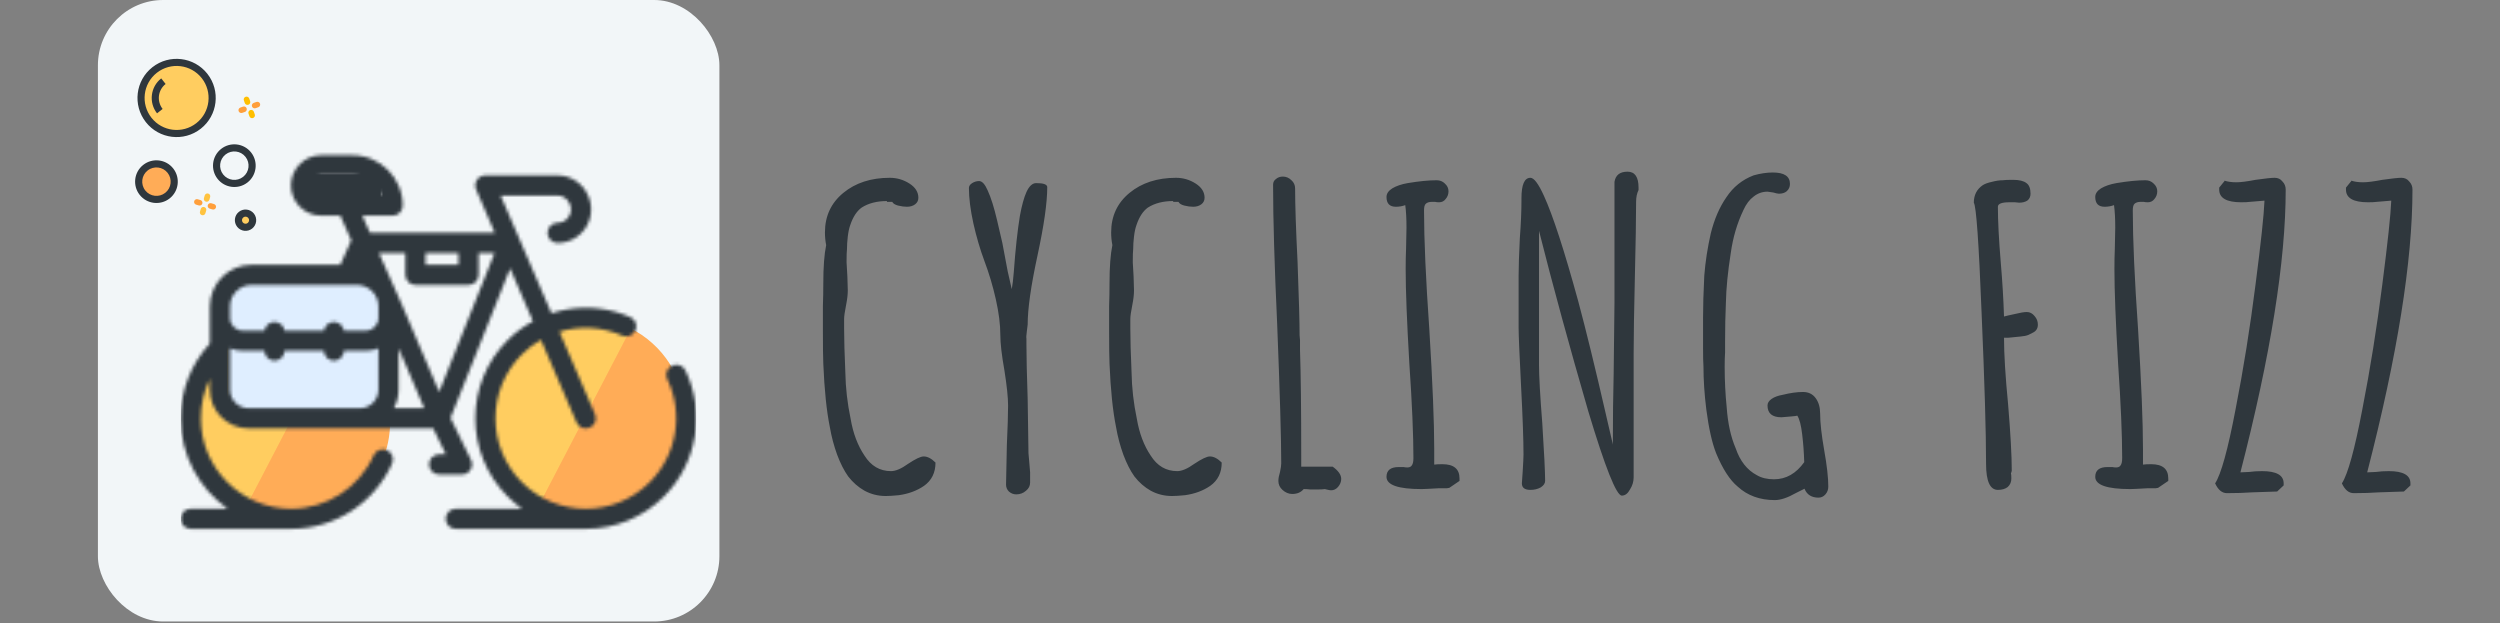 <svg width="766" height="191" viewBox="0 0 766 191" fill="none" xmlns="http://www.w3.org/2000/svg">
<rect x="0" y="0" width="766" height="191" fill="#808080" stroke="none"/>
<path d="M271.387 151.978C269.054 151.978 266.887 151.436 264.887 150.353C262.971 149.269 261.304 147.811 259.887 145.978C258.637 144.228 257.512 142.019 256.512 139.353C255.512 136.603 254.762 133.769 254.262 130.853C253.262 125.936 252.596 119.478 252.262 111.478C252.179 109.561 252.137 106.269 252.137 101.603V93.728C252.221 91.478 252.262 89.144 252.262 86.728C252.262 81.811 252.554 77.936 253.137 75.103C252.887 73.853 252.762 72.561 252.762 71.228C252.762 66.228 254.637 62.186 258.387 59.102C262.137 56.019 266.887 54.477 272.637 54.477C274.804 54.477 276.804 55.061 278.637 56.227C280.471 57.394 281.387 58.852 281.387 60.602C281.387 61.436 281.054 62.102 280.387 62.602C279.721 63.102 278.887 63.352 277.887 63.352C277.054 63.352 276.137 63.227 275.137 62.977C274.221 62.727 273.637 62.352 273.387 61.852H271.762V61.602C268.679 61.602 266.096 62.269 264.012 63.602C262.512 64.686 261.346 66.478 260.512 68.978C260.179 69.894 259.929 71.061 259.762 72.478C259.596 73.894 259.512 75.186 259.512 76.353C259.429 77.019 259.387 78.353 259.387 80.353L259.637 84.728L259.762 88.978C259.762 90.228 259.596 91.686 259.262 93.353C258.846 95.436 258.637 96.894 258.637 97.728V100.728C258.637 103.978 258.762 108.436 259.012 114.103C259.096 118.853 259.637 123.603 260.637 128.353C261.387 132.769 262.804 136.519 264.887 139.603C266.887 142.769 269.596 144.353 273.012 144.353C274.429 144.353 276.179 143.603 278.262 142.103C280.512 140.603 282.096 139.853 283.012 139.853C284.179 139.853 285.387 140.478 286.637 141.728C286.637 144.811 285.471 147.186 283.137 148.853C280.971 150.353 278.387 151.311 275.387 151.728C273.721 151.894 272.387 151.978 271.387 151.978ZM311.376 151.478C310.543 151.478 309.793 151.186 309.126 150.603C308.543 150.019 308.251 149.311 308.251 148.478L308.501 136.353C308.751 130.936 308.876 126.894 308.876 124.228C308.876 121.811 308.501 118.228 307.751 113.478C306.918 108.811 306.501 105.186 306.501 102.603C306.501 99.436 306.043 95.811 305.126 91.728C304.21 87.644 303.043 83.728 301.626 79.978C300.293 76.394 299.168 72.561 298.251 68.478C297.335 64.311 296.876 60.686 296.876 57.602C296.876 57.019 297.21 56.519 297.876 56.102C298.543 55.686 299.251 55.477 300.001 55.477C300.918 55.477 301.793 56.436 302.626 58.352C303.626 60.519 304.585 63.561 305.501 67.478C306.418 71.394 306.96 73.728 307.126 74.478L308.751 83.103L310.001 88.603C310.251 87.269 310.46 85.519 310.626 83.353C311.126 76.436 311.751 70.686 312.501 66.103C313.085 62.936 313.751 60.519 314.501 58.852C315.335 57.019 316.335 56.102 317.501 56.102C319.751 56.102 320.876 56.519 320.876 57.352C320.876 62.102 319.876 69.103 317.876 78.353C315.876 87.603 314.876 94.644 314.876 99.478L314.626 101.478C314.46 102.728 314.418 103.478 314.501 103.728V105.728C314.501 109.311 314.626 114.811 314.876 122.228L315.126 138.853L315.376 141.728L315.626 144.728V147.853C315.626 148.853 315.21 149.686 314.376 150.353C313.543 151.103 312.543 151.478 311.376 151.478ZM359.083 151.978C356.749 151.978 354.583 151.436 352.583 150.353C350.666 149.269 348.999 147.811 347.583 145.978C346.333 144.228 345.208 142.019 344.208 139.353C343.208 136.603 342.458 133.769 341.958 130.853C340.958 125.936 340.291 119.478 339.958 111.478C339.874 109.561 339.833 106.269 339.833 101.603V93.728C339.916 91.478 339.958 89.144 339.958 86.728C339.958 81.811 340.249 77.936 340.833 75.103C340.583 73.853 340.458 72.561 340.458 71.228C340.458 66.228 342.333 62.186 346.083 59.102C349.833 56.019 354.583 54.477 360.333 54.477C362.499 54.477 364.499 55.061 366.333 56.227C368.166 57.394 369.083 58.852 369.083 60.602C369.083 61.436 368.749 62.102 368.083 62.602C367.416 63.102 366.583 63.352 365.583 63.352C364.749 63.352 363.833 63.227 362.833 62.977C361.916 62.727 361.333 62.352 361.083 61.852H359.458V61.602C356.374 61.602 353.791 62.269 351.708 63.602C350.208 64.686 349.041 66.478 348.208 68.978C347.874 69.894 347.624 71.061 347.458 72.478C347.291 73.894 347.208 75.186 347.208 76.353C347.124 77.019 347.083 78.353 347.083 80.353L347.333 84.728L347.458 88.978C347.458 90.228 347.291 91.686 346.958 93.353C346.541 95.436 346.333 96.894 346.333 97.728V100.728C346.333 103.978 346.458 108.436 346.708 114.103C346.791 118.853 347.333 123.603 348.333 128.353C349.083 132.769 350.499 136.519 352.583 139.603C354.583 142.769 357.291 144.353 360.708 144.353C362.124 144.353 363.874 143.603 365.958 142.103C368.208 140.603 369.791 139.853 370.708 139.853C371.874 139.853 373.083 140.478 374.333 141.728C374.333 144.811 373.166 147.186 370.833 148.853C368.666 150.353 366.083 151.311 363.083 151.728C361.416 151.894 360.083 151.978 359.083 151.978ZM395.947 151.353C394.863 151.353 393.863 150.936 392.947 150.103C392.113 149.353 391.697 148.436 391.697 147.353C391.697 146.603 391.863 145.686 392.197 144.603C392.447 143.436 392.572 142.561 392.572 141.978C392.572 134.561 392.155 120.311 391.322 99.228C390.488 81.228 390.072 67.019 390.072 56.602C390.072 55.852 390.363 55.269 390.947 54.852C391.53 54.352 392.238 54.102 393.072 54.102C394.072 54.102 394.947 54.477 395.697 55.227C396.447 55.894 396.822 56.727 396.822 57.727C396.822 62.727 397.072 70.228 397.572 80.228C397.988 91.311 398.197 98.811 398.197 102.728L398.322 104.228V105.728V106.603V107.228C398.572 114.478 398.697 125.311 398.697 139.728V142.978H408.322C410.072 144.228 410.947 145.478 410.947 146.728C410.947 147.644 410.613 148.478 409.947 149.228C409.363 149.894 408.655 150.228 407.822 150.228C407.572 150.228 407.113 150.144 406.447 149.978L405.947 149.853C405.447 149.936 404.655 149.978 403.572 149.978H401.447C400.863 149.894 400.197 149.853 399.447 149.853C398.613 150.853 397.447 151.353 395.947 151.353ZM435.572 149.853C428.405 149.853 424.822 148.603 424.822 146.103C424.822 144.103 426.072 143.103 428.572 143.103H430.072C430.405 143.186 430.78 143.228 431.197 143.228C431.863 143.228 432.322 143.019 432.572 142.603C432.905 142.186 433.072 141.436 433.072 140.353C433.072 133.269 432.655 123.603 431.822 111.353C431.072 98.603 430.697 88.978 430.697 82.478C430.697 80.144 430.738 78.019 430.822 76.103L430.947 69.728C430.947 66.978 430.822 64.686 430.572 62.852C429.655 63.186 428.697 63.352 427.697 63.352C425.78 63.352 424.822 62.352 424.822 60.352C424.822 59.352 425.405 58.477 426.572 57.727C427.822 56.977 429.405 56.436 431.322 56.102C434.822 55.519 437.78 55.227 440.197 55.227C441.197 55.227 442.03 55.561 442.697 56.227C443.447 56.894 443.822 57.686 443.822 58.602C443.822 59.519 443.53 60.311 442.947 60.977C442.447 61.644 441.78 61.977 440.947 61.977C440.447 61.977 440.03 61.936 439.697 61.852H438.697C437.863 61.852 437.238 62.061 436.822 62.477C436.488 62.811 436.322 63.477 436.322 64.478C436.322 73.311 436.863 85.478 437.947 100.978C438.947 117.228 439.447 129.436 439.447 137.603V142.353C440.03 142.269 440.863 142.228 441.947 142.228C445.447 142.228 447.197 143.686 447.197 146.603V147.353L444.072 149.478C443.988 149.478 443.738 149.519 443.322 149.603C442.905 149.603 442.072 149.603 440.822 149.603C437.988 149.769 436.238 149.853 435.572 149.853ZM496.926 151.853C495.26 151.853 491.843 143.269 486.676 126.103C480.843 106.019 475.801 87.561 471.551 70.728V111.728C471.551 115.228 471.885 121.186 472.551 129.603C473.135 138.769 473.426 144.686 473.426 147.353C473.426 148.103 472.968 148.769 472.051 149.353C471.135 149.853 470.093 150.103 468.926 150.103C467.176 150.103 466.301 149.436 466.301 148.103L466.551 144.478C466.718 141.811 466.801 140.061 466.801 139.228C466.801 134.811 466.551 127.811 466.051 118.228C465.551 108.478 465.301 102.561 465.301 100.478V84.478C465.301 81.894 465.426 78.061 465.676 72.978C466.01 68.561 466.176 64.728 466.176 61.477V60.727C466.176 56.561 467.093 54.477 468.926 54.477C470.01 54.477 471.385 56.311 473.051 59.977C475.801 65.978 479.301 76.728 483.551 92.228C485.968 101.228 488.801 112.811 492.051 126.978C491.968 126.644 492.635 129.519 494.051 135.603L494.176 136.228C494.176 128.144 494.26 120.894 494.426 114.478L494.676 92.728V55.727C495.01 53.644 496.343 52.602 498.676 52.602C500.926 52.602 502.051 54.227 502.051 57.477V58.227C501.551 59.227 501.301 60.436 501.301 61.852C501.301 66.936 501.176 74.603 500.926 84.853C500.676 95.186 500.551 102.936 500.551 108.103V146.228C500.551 147.561 500.176 148.811 499.426 149.978C498.76 151.228 497.926 151.853 496.926 151.853ZM543.815 153.228C539.232 153.228 535.44 151.853 532.44 149.103C530.023 147.103 527.815 143.686 525.815 138.853C524.565 135.686 523.565 131.228 522.815 125.478C522.232 120.811 521.94 116.394 521.94 112.228C521.857 111.144 521.815 109.269 521.815 106.603V102.353V97.353C521.815 93.769 521.94 89.478 522.19 84.478C522.523 80.228 523.19 75.894 524.19 71.478C525.273 67.144 526.857 63.477 528.94 60.477C531.023 57.311 533.815 55.061 537.315 53.727C539.398 53.144 541.357 52.852 543.19 52.852C546.69 52.852 548.44 54.019 548.44 56.352C548.44 57.269 548.107 58.019 547.44 58.602C546.857 59.102 546.065 59.352 545.065 59.352C544.732 59.352 544.148 59.227 543.315 58.977L541.565 58.727C539.982 58.727 538.565 59.227 537.315 60.227C536.065 61.144 535.023 62.519 534.19 64.353C532.273 68.353 530.982 72.728 530.315 77.478C529.398 83.311 528.898 88.394 528.815 92.728C528.648 96.478 528.565 100.436 528.565 104.603V107.978C528.482 109.144 528.44 110.603 528.44 112.353C528.44 116.603 528.648 120.769 529.065 124.853C529.398 129.686 530.315 133.853 531.815 137.353C533.148 141.269 535.315 144.019 538.315 145.603C539.732 146.436 541.482 146.853 543.565 146.853C547.232 146.853 550.315 145.103 552.815 141.603C552.732 138.686 552.523 135.853 552.19 133.103C551.857 130.269 551.357 128.353 550.69 127.353C550.607 127.353 550.398 127.394 550.065 127.478C549.815 127.478 549.398 127.519 548.815 127.603L545.815 127.853C542.982 127.853 541.565 126.644 541.565 124.228C541.565 123.478 541.982 122.811 542.815 122.228C543.648 121.644 544.773 121.228 546.19 120.978C548.523 120.394 550.607 120.103 552.44 120.103C554.107 120.103 555.398 120.728 556.315 121.978C557.232 123.228 557.69 124.811 557.69 126.728C557.69 129.478 558.107 133.228 558.94 137.978C559.773 142.644 560.19 146.353 560.19 149.103C560.19 150.019 559.898 150.811 559.315 151.478C558.732 152.144 558.023 152.478 557.19 152.478C555.107 152.478 553.69 151.603 552.94 149.853V149.728L550.19 151.103C547.69 152.519 545.565 153.228 543.815 153.228ZM612.154 150.103C609.737 150.103 608.529 147.436 608.529 142.103C608.529 132.436 608.07 116.978 607.154 95.728C606.32 74.478 605.529 63.269 604.779 62.102C604.779 59.769 605.695 57.977 607.529 56.727C608.195 56.311 609.112 55.977 610.279 55.727C611.529 55.394 612.654 55.227 613.654 55.227C614.154 55.144 615.195 55.102 616.779 55.102C618.695 55.102 620.07 55.436 620.904 56.102C621.737 56.686 622.154 57.769 622.154 59.352C622.154 60.269 621.82 60.977 621.154 61.477C620.487 61.894 619.654 62.102 618.654 62.102L617.404 61.977H615.654C613.32 61.977 612.154 62.436 612.154 63.352C612.154 67.686 612.445 73.353 613.029 80.353C613.529 86.186 613.862 91.728 614.029 96.978C614.612 96.811 615.695 96.561 617.279 96.228C618.945 95.811 620.195 95.603 621.029 95.603C621.945 95.603 622.737 96.019 623.404 96.853C624.07 97.603 624.404 98.478 624.404 99.478C624.404 100.644 623.862 101.478 622.779 101.978C622.612 102.061 622.195 102.269 621.529 102.603C620.945 102.853 620.154 103.019 619.154 103.103C618.404 103.186 617.154 103.311 615.404 103.478H614.029C614.029 108.478 614.445 115.269 615.279 123.853C616.029 132.853 616.404 139.644 616.404 144.228L616.279 144.728L616.154 144.978C616.237 145.311 616.279 145.853 616.279 146.603C616.279 147.686 615.904 148.561 615.154 149.228C614.404 149.811 613.404 150.103 612.154 150.103ZM652.735 149.853C645.568 149.853 641.985 148.603 641.985 146.103C641.985 144.103 643.235 143.103 645.735 143.103H647.235C647.568 143.186 647.943 143.228 648.36 143.228C649.027 143.228 649.485 143.019 649.735 142.603C650.068 142.186 650.235 141.436 650.235 140.353C650.235 133.269 649.818 123.603 648.985 111.353C648.235 98.603 647.86 88.978 647.86 82.478C647.86 80.144 647.902 78.019 647.985 76.103L648.11 69.728C648.11 66.978 647.985 64.686 647.735 62.852C646.818 63.186 645.86 63.352 644.86 63.352C642.943 63.352 641.985 62.352 641.985 60.352C641.985 59.352 642.568 58.477 643.735 57.727C644.985 56.977 646.568 56.436 648.485 56.102C651.985 55.519 654.943 55.227 657.36 55.227C658.36 55.227 659.193 55.561 659.86 56.227C660.61 56.894 660.985 57.686 660.985 58.602C660.985 59.519 660.693 60.311 660.11 60.977C659.61 61.644 658.943 61.977 658.11 61.977C657.61 61.977 657.193 61.936 656.86 61.852H655.86C655.027 61.852 654.402 62.061 653.985 62.477C653.652 62.811 653.485 63.477 653.485 64.478C653.485 73.311 654.027 85.478 655.11 100.978C656.11 117.228 656.61 129.436 656.61 137.603V142.353C657.193 142.269 658.027 142.228 659.11 142.228C662.61 142.228 664.36 143.686 664.36 146.603V147.353L661.235 149.478C661.152 149.478 660.902 149.519 660.485 149.603C660.068 149.603 659.235 149.603 657.985 149.603C655.152 149.769 653.402 149.853 652.735 149.853ZM682.339 151.103C680.839 151.103 679.631 150.103 678.714 148.103C680.548 145.269 682.631 137.728 684.964 125.478C687.381 113.144 689.423 100.394 691.089 87.228C692.756 74.311 693.673 65.728 693.839 61.477L689.339 61.852C688.756 61.936 687.881 61.977 686.714 61.977C682.214 61.977 679.964 60.686 679.964 58.102V57.477L681.589 55.477V55.352C682.589 55.686 683.798 55.852 685.214 55.852C686.548 55.852 688.506 55.602 691.089 55.102C694.006 54.686 695.964 54.477 696.964 54.477C697.964 54.477 698.756 54.852 699.339 55.602C700.006 56.269 700.339 57.102 700.339 58.102C700.339 80.019 695.714 108.894 686.464 144.728L689.214 144.603C690.298 144.436 691.589 144.353 693.089 144.353C697.506 144.353 699.714 145.603 699.714 148.103V148.728L697.714 150.603L690.089 150.853C687.756 151.019 685.173 151.103 682.339 151.103ZM721.182 151.103C719.682 151.103 718.474 150.103 717.557 148.103C719.39 145.269 721.474 137.728 723.807 125.478C726.224 113.144 728.265 100.394 729.932 87.228C731.599 74.311 732.515 65.728 732.682 61.477L728.182 61.852C727.599 61.936 726.724 61.977 725.557 61.977C721.057 61.977 718.807 60.686 718.807 58.102V57.477L720.432 55.477V55.352C721.432 55.686 722.64 55.852 724.057 55.852C725.39 55.852 727.349 55.602 729.932 55.102C732.849 54.686 734.807 54.477 735.807 54.477C736.807 54.477 737.599 54.852 738.182 55.602C738.849 56.269 739.182 57.102 739.182 58.102C739.182 80.019 734.557 108.894 725.307 144.728L728.057 144.603C729.14 144.436 730.432 144.353 731.932 144.353C736.349 144.353 738.557 145.603 738.557 148.103V148.728L736.557 150.603L728.932 150.853C726.599 151.019 724.015 151.103 721.182 151.103Z" fill="#2F373D"/>
<rect x="30" width="190.427" height="190.427" rx="20" fill="#F2F6F8"/>
<g clip-path="url(#clip0)">
<path d="M102.687 102.321L74.74 156.007C79.036 158.332 83.958 159.654 89.19 159.654C105.941 159.654 119.521 146.112 119.521 129.407C119.521 117.539 112.663 107.273 102.687 102.321Z" fill="#FFAC57"/>
<path d="M74.964 156.116L102.912 102.43C98.616 100.104 93.694 98.783 88.462 98.783C71.71 98.783 58.131 112.325 58.131 129.03C58.131 140.898 64.989 151.163 74.964 156.116Z" fill="#FFCD60"/>
<path d="M193.085 100.552L165.138 154.238C169.434 156.564 174.356 157.885 179.588 157.885C196.339 157.885 209.919 144.343 209.919 127.638C209.919 115.77 203.061 105.505 193.085 100.552Z" fill="#FFAC57"/>
<path d="M165.362 154.347L193.31 100.661C189.014 98.335 184.092 97.014 178.86 97.014C162.108 97.014 148.529 110.556 148.529 127.261C148.529 139.129 155.387 149.394 165.362 154.347Z" fill="#FFCD60"/>
<rect x="93.873" y="53.402" width="22.796" height="8.254" fill="#2F373D"/>
<rect x="69.897" y="85.349" width="46.771" height="41.158" fill="#DFEEFF"/>
<mask id="path-10-inside-1" fill="white">
<path d="M210.017 113.496C209.278 111.96 207.435 111.314 205.898 112.053C205.814 112.093 205.733 112.137 205.654 112.184C204.296 112.992 203.756 114.719 204.455 116.171C209.546 126.757 207.383 139.453 199.072 147.764C193.841 152.996 186.885 155.877 179.488 155.877C172.089 155.877 165.134 152.996 159.903 147.764C149.104 136.965 149.104 119.394 159.903 108.595C161.681 106.816 163.648 105.318 165.744 104.111L176.654 129.402C177.157 130.569 178.294 131.267 179.489 131.267C179.897 131.267 180.311 131.185 180.71 131.014C182.274 130.338 182.996 128.523 182.321 126.958L171.404 101.651C177.594 99.753 184.386 100.071 190.638 102.818C192.198 103.504 194.019 102.794 194.704 101.234C195.39 99.673 194.68 97.853 193.12 97.167C186.943 94.453 180.155 93.65 173.489 94.844C171.945 95.12 170.434 95.506 168.961 95.986L153.396 59.903H170.766C172.422 59.903 173.905 60.89 174.544 62.416L174.619 62.596C175.158 63.883 175.024 65.287 174.251 66.448C173.479 67.609 172.235 68.275 170.841 68.275C169.136 68.275 167.755 69.657 167.755 71.361C167.755 73.065 169.136 74.447 170.841 74.447C174.286 74.447 177.481 72.734 179.389 69.866C181.298 66.999 181.642 63.39 180.312 60.214L180.237 60.033C178.634 56.205 174.916 53.731 170.766 53.731H148.704C147.666 53.731 146.697 54.254 146.126 55.122C145.556 55.989 145.46 57.086 145.871 58.04L151.619 71.365H143.55H127.297H113.371L111.021 66.075H120.314C122.019 66.075 123.4 64.693 123.4 62.989C123.4 54.481 116.478 47.56 107.971 47.56H98.404C93.299 47.56 89.146 51.713 89.146 56.817C89.146 61.922 93.299 66.075 98.404 66.075H104.267L107.626 73.636L104.272 81.145H77.034C70.015 81.145 64.304 86.856 64.304 93.875V105.245C58.525 111.514 55.355 119.607 55.355 128.18C55.355 139.613 61.051 149.741 69.753 155.877H58.441C56.737 155.877 55.355 157.259 55.355 158.963C55.355 160.667 56.737 162.049 58.441 162.049H89.224C102.552 162.049 114.689 154.187 120.143 142.022C120.84 140.466 120.145 138.64 118.59 137.943C117.034 137.245 115.208 137.942 114.511 139.497C110.05 149.447 100.124 155.877 89.224 155.877C73.952 155.877 61.527 143.452 61.527 128.18C61.527 123.917 62.491 119.801 64.304 116.074V119.385C64.304 125.936 69.634 131.266 76.185 131.266H132.738L136.609 139.212H134.547C132.843 139.212 131.461 140.594 131.461 142.298C131.461 144.002 132.843 145.384 134.547 145.384H141.545C142.609 145.384 143.598 144.837 144.162 143.934C144.726 143.032 144.785 141.903 144.319 140.947L138.039 128.055L156.306 82.231L163.292 98.428C160.469 99.968 157.859 101.911 155.538 104.231C142.333 117.436 142.333 138.923 155.538 152.129C156.925 153.516 158.411 154.767 159.98 155.877H139.64C137.936 155.877 136.554 157.259 136.554 158.963C136.554 160.667 137.936 162.049 139.64 162.049H179.487C188.533 162.049 197.039 158.526 203.435 152.129C213.598 141.966 216.243 126.441 210.017 113.496ZM130.383 77.537H140.463V81.145H130.383V77.537ZM98.404 59.903C96.703 59.903 95.318 58.519 95.318 56.817C95.318 55.116 96.703 53.731 98.404 53.731H107.971C111.994 53.731 115.426 56.311 116.7 59.903H98.404ZM111.009 81.251C111.002 81.25 110.994 81.248 110.986 81.247L110.997 81.222L111.009 81.251ZM70.476 96.751V93.875C70.476 90.259 73.418 87.317 77.034 87.317H109.398C113.014 87.317 115.956 90.259 115.956 93.875V96.751V97.463C115.956 99.585 114.229 101.312 112.107 101.312H105.374C105.17 99.805 103.882 98.643 102.32 98.643C100.757 98.643 99.469 99.805 99.265 101.312H87.167C86.963 99.805 85.675 98.643 84.112 98.643C82.55 98.643 81.262 99.805 81.058 101.312H74.325C72.203 101.312 70.476 99.585 70.476 97.463V96.751ZM115.956 119.385C115.956 122.533 113.396 125.094 110.248 125.094H109.861H76.185C73.037 125.094 70.476 122.533 70.476 119.385V106.714C71.662 107.209 72.962 107.483 74.325 107.483H81.029C81.056 109.165 82.425 110.52 84.113 110.52C85.8 110.52 87.169 109.165 87.196 107.483H99.236C99.263 109.165 100.632 110.52 102.32 110.52C104.008 110.52 105.376 109.165 105.403 107.483H112.108C113.471 107.483 114.77 107.209 115.956 106.714V119.385ZM120.663 125.094C121.596 123.398 122.128 121.453 122.128 119.385V106.691L129.992 125.094H120.663ZM134.568 120.095L122.844 92.662C122.804 92.568 122.76 92.478 122.712 92.391L116.113 77.537H124.211V84.231C124.211 85.935 125.593 87.317 127.297 87.317H143.55C145.254 87.317 146.636 85.935 146.636 84.231V77.537H151.533L134.568 120.095Z"/>
</mask>
<path d="M210.017 113.496C209.278 111.96 207.435 111.314 205.898 112.053C205.814 112.093 205.733 112.137 205.654 112.184C204.296 112.992 203.756 114.719 204.455 116.171C209.546 126.757 207.383 139.453 199.072 147.764C193.841 152.996 186.885 155.877 179.488 155.877C172.089 155.877 165.134 152.996 159.903 147.764C149.104 136.965 149.104 119.394 159.903 108.595C161.681 106.816 163.648 105.318 165.744 104.111L176.654 129.402C177.157 130.569 178.294 131.267 179.489 131.267C179.897 131.267 180.311 131.185 180.71 131.014C182.274 130.338 182.996 128.523 182.321 126.958L171.404 101.651C177.594 99.753 184.386 100.071 190.638 102.818C192.198 103.504 194.019 102.794 194.704 101.234C195.39 99.673 194.68 97.853 193.12 97.167C186.943 94.453 180.155 93.65 173.489 94.844C171.945 95.12 170.434 95.506 168.961 95.986L153.396 59.903H170.766C172.422 59.903 173.905 60.89 174.544 62.416L174.619 62.596C175.158 63.883 175.024 65.287 174.251 66.448C173.479 67.609 172.235 68.275 170.841 68.275C169.136 68.275 167.755 69.657 167.755 71.361C167.755 73.065 169.136 74.447 170.841 74.447C174.286 74.447 177.481 72.734 179.389 69.866C181.298 66.999 181.642 63.39 180.312 60.214L180.237 60.033C178.634 56.205 174.916 53.731 170.766 53.731H148.704C147.666 53.731 146.697 54.254 146.126 55.122C145.556 55.989 145.46 57.086 145.871 58.04L151.619 71.365H143.55H127.297H113.371L111.021 66.075H120.314C122.019 66.075 123.4 64.693 123.4 62.989C123.4 54.481 116.478 47.56 107.971 47.56H98.404C93.299 47.56 89.146 51.713 89.146 56.817C89.146 61.922 93.299 66.075 98.404 66.075H104.267L107.626 73.636L104.272 81.145H77.034C70.015 81.145 64.304 86.856 64.304 93.875V105.245C58.525 111.514 55.355 119.607 55.355 128.18C55.355 139.613 61.051 149.741 69.753 155.877H58.441C56.737 155.877 55.355 157.259 55.355 158.963C55.355 160.667 56.737 162.049 58.441 162.049H89.224C102.552 162.049 114.689 154.187 120.143 142.022C120.84 140.466 120.145 138.64 118.59 137.943C117.034 137.245 115.208 137.942 114.511 139.497C110.05 149.447 100.124 155.877 89.224 155.877C73.952 155.877 61.527 143.452 61.527 128.18C61.527 123.917 62.491 119.801 64.304 116.074V119.385C64.304 125.936 69.634 131.266 76.185 131.266H132.738L136.609 139.212H134.547C132.843 139.212 131.461 140.594 131.461 142.298C131.461 144.002 132.843 145.384 134.547 145.384H141.545C142.609 145.384 143.598 144.837 144.162 143.934C144.726 143.032 144.785 141.903 144.319 140.947L138.039 128.055L156.306 82.231L163.292 98.428C160.469 99.968 157.859 101.911 155.538 104.231C142.333 117.436 142.333 138.923 155.538 152.129C156.925 153.516 158.411 154.767 159.98 155.877H139.64C137.936 155.877 136.554 157.259 136.554 158.963C136.554 160.667 137.936 162.049 139.64 162.049H179.487C188.533 162.049 197.039 158.526 203.435 152.129C213.598 141.966 216.243 126.441 210.017 113.496ZM130.383 77.537H140.463V81.145H130.383V77.537ZM98.404 59.903C96.703 59.903 95.318 58.519 95.318 56.817C95.318 55.116 96.703 53.731 98.404 53.731H107.971C111.994 53.731 115.426 56.311 116.7 59.903H98.404ZM111.009 81.251C111.002 81.25 110.994 81.248 110.986 81.247L110.997 81.222L111.009 81.251ZM70.476 96.751V93.875C70.476 90.259 73.418 87.317 77.034 87.317H109.398C113.014 87.317 115.956 90.259 115.956 93.875V96.751V97.463C115.956 99.585 114.229 101.312 112.107 101.312H105.374C105.17 99.805 103.882 98.643 102.32 98.643C100.757 98.643 99.469 99.805 99.265 101.312H87.167C86.963 99.805 85.675 98.643 84.112 98.643C82.55 98.643 81.262 99.805 81.058 101.312H74.325C72.203 101.312 70.476 99.585 70.476 97.463V96.751ZM115.956 119.385C115.956 122.533 113.396 125.094 110.248 125.094H109.861H76.185C73.037 125.094 70.476 122.533 70.476 119.385V106.714C71.662 107.209 72.962 107.483 74.325 107.483H81.029C81.056 109.165 82.425 110.52 84.113 110.52C85.8 110.52 87.169 109.165 87.196 107.483H99.236C99.263 109.165 100.632 110.52 102.32 110.52C104.008 110.52 105.376 109.165 105.403 107.483H112.108C113.471 107.483 114.77 107.209 115.956 106.714V119.385ZM120.663 125.094C121.596 123.398 122.128 121.453 122.128 119.385V106.691L129.992 125.094H120.663ZM134.568 120.095L122.844 92.662C122.804 92.568 122.76 92.478 122.712 92.391L116.113 77.537H124.211V84.231C124.211 85.935 125.593 87.317 127.297 87.317H143.55C145.254 87.317 146.636 85.935 146.636 84.231V77.537H151.533L134.568 120.095Z" stroke="#2F373D" stroke-width="100" mask="url(#path-10-inside-1)"/>
</g>
<g clip-path="url(#clip1)">
<path d="M62.679 23.281C66.398 28.012 65.577 34.863 60.845 38.582C56.113 42.3 49.263 41.48 45.544 36.748C41.825 32.016 42.646 25.166 47.378 21.447C52.11 17.728 58.96 18.549 62.679 23.281Z" fill="#FFCD60"/>
<path d="M52.217 52.292C54.077 54.658 53.666 58.083 51.3 59.943C48.935 61.802 45.509 61.391 43.65 59.026C41.791 56.66 42.201 53.234 44.567 51.375C46.932 49.516 50.358 49.926 52.217 52.292Z" fill="#FFAC57"/>
<path d="M76.945 66.12C77.689 67.067 77.525 68.437 76.579 69.181C75.632 69.924 74.262 69.76 73.519 68.814C72.775 67.868 72.939 66.497 73.885 65.754C74.832 65.01 76.202 65.174 76.945 66.12Z" fill="#FFCD60"/>
<path d="M46.704 20.59C41.499 24.681 40.596 32.216 44.687 37.421C48.778 42.626 56.313 43.529 61.518 39.438C66.723 35.348 67.626 27.812 63.535 22.607C59.44 17.41 51.912 16.508 46.704 20.59ZM60.171 37.725C55.913 41.072 49.748 40.333 46.401 36.074C43.054 31.816 43.792 25.651 48.051 22.304C52.31 18.957 58.475 19.695 61.822 23.954C65.163 28.214 64.424 34.375 60.171 37.725Z" fill="#2F373D"/>
<path d="M48.114 34.728L49.827 33.381C47.972 31.014 48.382 27.592 50.744 25.731L49.398 24.017C46.09 26.623 45.516 31.414 48.114 34.728Z" fill="#2F373D"/>
<path d="M43.894 50.519C41.055 52.75 40.562 56.861 42.794 59.699C45.025 62.538 49.135 63.031 51.974 60.8C54.813 58.568 55.306 54.458 53.074 51.619C50.841 48.783 46.734 48.291 43.894 50.519ZM50.627 59.086C48.735 60.574 45.994 60.245 44.507 58.352C43.02 56.46 43.348 53.72 45.24 52.232C47.133 50.745 49.873 51.073 51.361 52.966C52.848 54.858 52.52 57.599 50.627 59.086Z" fill="#2F373D"/>
<path d="M67.761 45.619C64.923 47.85 64.43 51.961 66.661 54.8C68.892 57.638 73.003 58.131 75.842 55.9C78.68 53.669 79.173 49.558 76.942 46.719C74.709 43.884 70.602 43.392 67.761 45.619ZM74.495 54.186C72.603 55.674 69.862 55.345 68.375 53.453C66.887 51.56 67.216 48.82 69.108 47.333C71.001 45.845 73.741 46.174 75.228 48.066C76.716 49.959 76.388 52.699 74.495 54.186Z" fill="#2F373D"/>
<path d="M73.211 64.897C71.792 66.013 71.546 68.068 72.661 69.487C73.777 70.907 75.832 71.153 77.251 70.037C78.671 68.922 78.917 66.867 77.802 65.447C76.686 64.028 74.631 63.781 73.211 64.897ZM75.905 68.324C75.432 68.696 74.746 68.614 74.375 68.141C74.003 67.667 74.085 66.982 74.558 66.61C75.031 66.239 75.716 66.321 76.088 66.794C76.46 67.267 76.378 67.952 75.905 68.324Z" fill="#2F373D"/>
<path d="M60.923 62.951L60.09 62.706C59.63 62.571 59.365 62.091 59.5 61.634C59.634 61.177 60.116 60.916 60.576 61.051L61.409 61.296C61.869 61.431 62.134 61.911 61.999 62.368C61.865 62.825 61.383 63.086 60.923 62.951V62.951Z" fill="#FF9F3C"/>
<path d="M65.089 64.175L64.256 63.93C63.796 63.795 63.532 63.315 63.666 62.858C63.8 62.401 64.282 62.14 64.742 62.275L65.575 62.52C66.035 62.655 66.299 63.135 66.165 63.592C66.031 64.049 65.549 64.31 65.089 64.175V64.175Z" fill="#FF9F3C"/>
<path d="M61.86 65.923C61.4 65.787 61.136 65.308 61.27 64.851L61.513 64.023C61.648 63.566 62.129 63.305 62.589 63.44C63.05 63.576 63.314 64.056 63.18 64.513L62.937 65.34C62.803 65.797 62.321 66.058 61.86 65.923Z" fill="#FFC340"/>
<path d="M63.075 61.785C62.615 61.65 62.351 61.17 62.485 60.713L62.728 59.886C62.862 59.429 63.344 59.168 63.804 59.303C64.265 59.438 64.529 59.918 64.394 60.375L64.151 61.203C64.017 61.66 63.535 61.921 63.075 61.785Z" fill="#FFC340"/>
</g>
<path d="M75.038 34.295L74.219 34.581C73.766 34.739 73.272 34.503 73.114 34.053C72.957 33.604 73.197 33.111 73.65 32.953L74.47 32.667C74.922 32.509 75.417 32.745 75.574 33.194C75.731 33.644 75.491 34.137 75.038 34.295V34.295Z" fill="#FF9F3C"/>
<path d="M79.138 32.863L78.318 33.149C77.866 33.307 77.371 33.071 77.214 32.621C77.057 32.172 77.297 31.679 77.749 31.521L78.569 31.235C79.022 31.076 79.516 31.313 79.673 31.762C79.83 32.212 79.591 32.705 79.138 32.863V32.863Z" fill="#FF9F3C"/>
<path d="M77.531 36.164C77.078 36.322 76.584 36.086 76.427 35.637L76.142 34.822C75.985 34.373 76.225 33.88 76.677 33.722C77.13 33.564 77.625 33.8 77.782 34.249L78.066 35.064C78.223 35.513 77.984 36.006 77.531 36.164Z" fill="#FFBF00"/>
<path d="M76.109 32.094C75.656 32.252 75.162 32.016 75.005 31.566L74.721 30.752C74.563 30.302 74.803 29.809 75.256 29.651C75.709 29.493 76.203 29.729 76.36 30.179L76.644 30.993C76.802 31.443 76.562 31.936 76.109 32.094Z" fill="#FFBF00"/>
<defs>
<clipPath id="clip0">
<rect x="55.355" y="25.804" width="158" height="158" fill="white"/>
</clipPath>
<clipPath id="clip1">
<rect x="2.031" y="50.157" width="65.381" height="65.381" transform="rotate(-38.166 2.031 50.157)" fill="white"/>
</clipPath>
</defs>
</svg>
